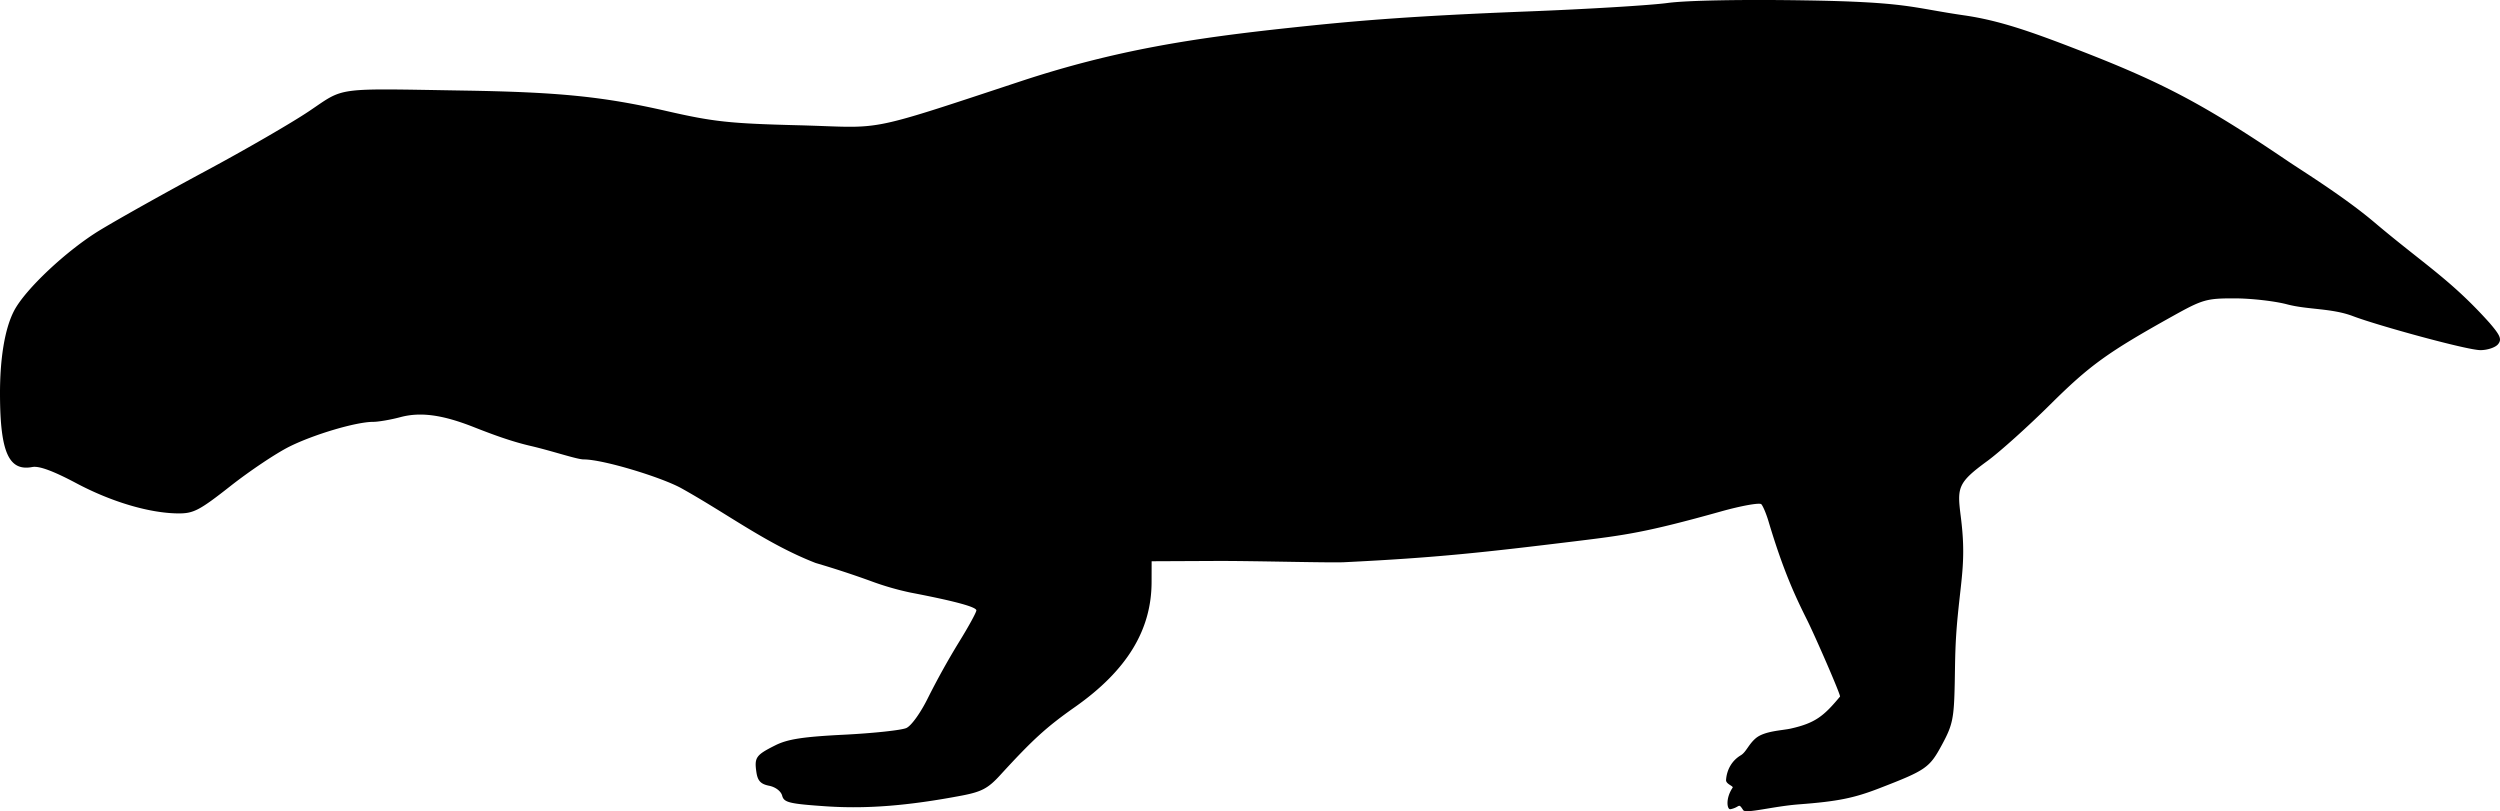 <svg xmlns="http://www.w3.org/2000/svg" xmlns:dc="http://dublincore.org/documents/dcmi-terms/" height="32.349" version="1.2" viewBox="0 0 99.691 32.349" width="99.691" overflow="inherit"><path d="M69.005 32.268c-.137.027-.207-.425.085-.857.046-.068-.274-.14-.261-.312.031-.408.23-.767.588-.981.213-.127.308-.434.595-.678.347-.294 1.051-.309 1.397-.387.979-.22 1.318-.499 1.965-1.277.027-.071-.989-2.401-1.313-3.051-.454-.91-.943-1.936-1.538-3.932-.091-.306-.221-.614-.288-.686-.067-.07-.793.059-1.613.289-2.998.84-3.821.945-5.802 1.187-3.661.446-5.543.658-9.227.837-.567.027-3.668-.057-5.088-.051l-2.582.012-.002.834c-.004 1.914-.989 3.523-3.045 4.971-1.157.814-1.684 1.295-3.003 2.735-.471.515-.733.653-1.509.802-2.144.408-3.804.54-5.426.43-1.466-.101-1.677-.151-1.748-.424-.047-.179-.266-.346-.521-.396-.336-.067-.457-.197-.507-.545-.085-.583-.019-.679.75-1.065.496-.249 1.101-.343 2.758-.426 1.167-.059 2.281-.179 2.474-.267.201-.092.575-.616.87-1.22a30.69 30.69 0 0 1 1.219-2.193c.386-.623.701-1.198.701-1.277 0-.138-.872-.373-2.621-.709a11.174 11.174 0 0 1-1.588-.46 37.074 37.074 0 0 0-2.2-.721c-1.935-.753-3.478-1.934-5.346-2.976-.786-.438-3.124-1.154-3.902-1.154-.27 0-1.241-.334-2.126-.54-.779-.182-1.527-.461-2.251-.746-1.248-.493-2.125-.616-2.933-.4-.388.104-.878.188-1.088.188-.676 0-2.366.501-3.346.991-.524.262-1.579.968-2.343 1.569-1.227.965-1.469 1.093-2.065 1.091-1.146-.004-2.674-.455-4.087-1.207-.919-.488-1.479-.694-1.749-.643C.353 18.801.01 18.039 0 15.757c-.006-1.463.191-2.649.559-3.36.443-.856 2.099-2.412 3.427-3.219.743-.451 2.637-1.512 4.209-2.356 1.572-.844 3.431-1.919 4.13-2.389 1.449-.973.955-.907 6.195-.821 3.794.062 5.537.239 8.079.82 1.849.423 2.508.494 5.2.562 3.488.089 2.513.359 8.881-1.746 3.822-1.264 6.956-1.731 10.723-2.136 2.363-.253 4.559-.463 9.531-.656 2.359-.092 4.861-.243 5.56-.337.761-.103 2.962-.145 5.48-.104 4.128.065 4.21.287 6.354.598 1.38.199 2.646.643 4.436 1.335 3.371 1.302 5.016 2.138 8.459 4.472.556.377 2.244 1.418 3.467 2.453 1.951 1.65 3.041 2.282 4.583 4.002.436.507.497.661.338.854-.106.128-.421.233-.7.233-.535 0-4.122-.989-5.079-1.354-.851-.324-1.806-.253-2.636-.473-.481-.128-1.416-.235-2.078-.237-1.129-.002-1.282.042-2.463.699-2.611 1.455-3.316 1.964-4.887 3.521-.887.881-2.021 1.9-2.521 2.266-1.201.877-1.204 1.059-1.057 2.226.208 1.639.035 2.329-.122 3.942-.11 1.127-.103 1.8-.12 2.674-.029 1.423-.082 1.679-.502 2.457-.506.939-.632 1.027-2.525 1.758-1.006.388-1.656.518-3.178.633-1.053.08-2.133.385-2.23.232-.205-.317-.116-.117-.508-.038z"/></svg>